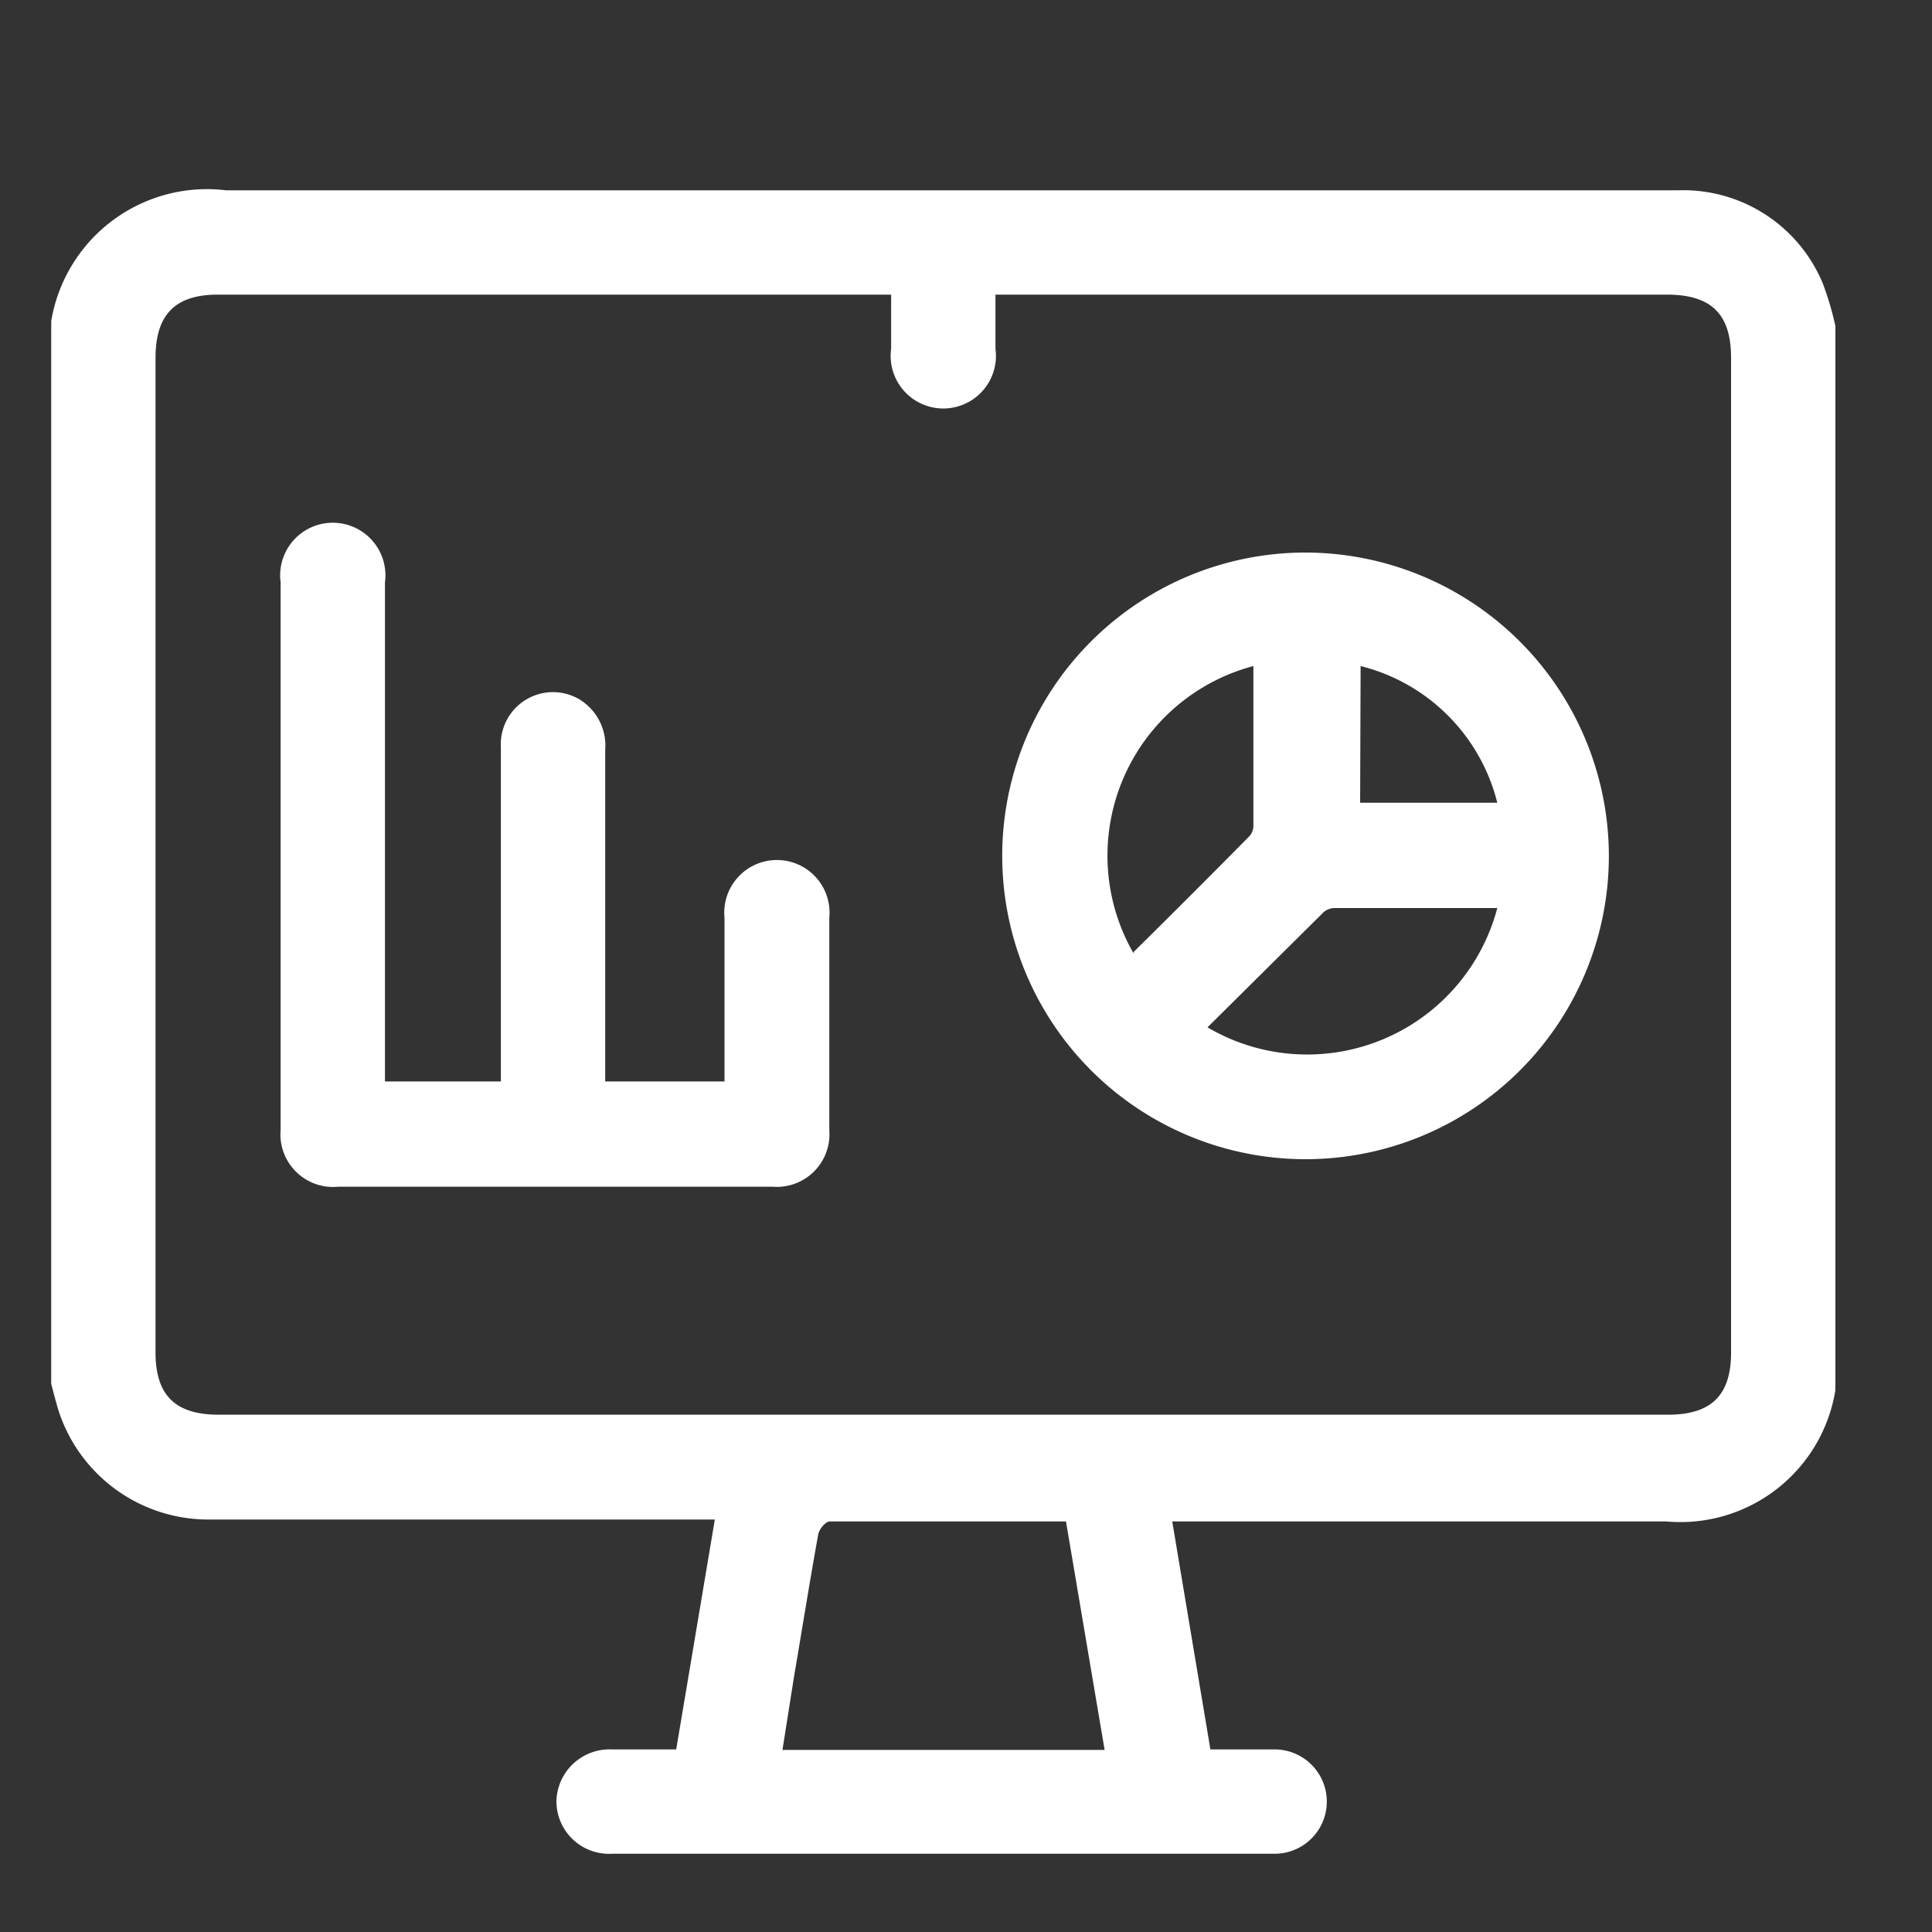 <svg xmlns="http://www.w3.org/2000/svg" viewBox="0 0 40 40"><rect x="0" y="0" width="40" height="40" fill="#333333" stroke="none"/><defs><style>.cls-1{fill:none;}.cls-2{fill:#fff;}</style></defs><g id="Layer_2" data-name="Layer 2"><g id="Layer_1-2" data-name="Layer 1"><rect class="cls-1" width="40" height="40"/><path class="cls-2" d="M38,6.75V28.69a.41.41,0,0,0,0,.09,3.25,3.25,0,0,1-3.5,2.72H24.27l.79,4.72.1,0h1.23a1.08,1.08,0,1,1,0,2.16H12.67a1.09,1.09,0,0,1-1.15-1.08,1.1,1.1,0,0,1,1.15-1.08H14l.8-4.76H4.35a3.26,3.26,0,0,1-3.13-2.23c-.06-.19-.11-.39-.16-.58V6.75a1,1,0,0,0,0-.1A3.27,3.27,0,0,1,4.68,3.94H28.11c2.21,0,4.42,0,6.63,0a3.13,3.13,0,0,1,3,1.93A6.48,6.48,0,0,1,38,6.75ZM20.61,6.1V7.22a1.09,1.09,0,1,1-2.16,0V6.1H4.51c-.88,0-1.29.41-1.29,1.31V28c0,.89.41,1.29,1.31,1.29q15,0,30,0c.9,0,1.31-.4,1.31-1.29V7.41c0-.91-.41-1.31-1.33-1.31H20.61Zm1.46,25.4H17.18c-.09,0-.22.16-.24.27-.18,1-.34,2-.5,2.94l-.24,1.52h6.67Z"/><path class="cls-2" d="M33.31,17.71A6.28,6.28,0,1,1,27,11.44,6.29,6.29,0,0,1,33.31,17.71Zm-9.84,2c.81-.8,1.6-1.59,2.38-2.38a.32.32,0,0,0,.1-.22V13.79A4.06,4.06,0,0,0,23.47,19.74ZM31,18.8H27.64a.36.36,0,0,0-.23.08L25,21.27A4.07,4.07,0,0,0,31,18.8Zm-2.84-2.18H31a3.89,3.89,0,0,0-2.83-2.83Z"/><path class="cls-2" d="M7.91,22.39h2.46V22c0-2.18,0-4.36,0-6.53a1.08,1.08,0,0,1,1.61-1,1.12,1.12,0,0,1,.55,1.06v6.86H15V19a1.09,1.09,0,1,1,2.17,0v4.4A1.09,1.09,0,0,1,16,24.57h-9a1.09,1.09,0,0,1-1.19-1.18V12.06a1.09,1.09,0,1,1,2.16,0V22.39Z"/></g></g></svg>